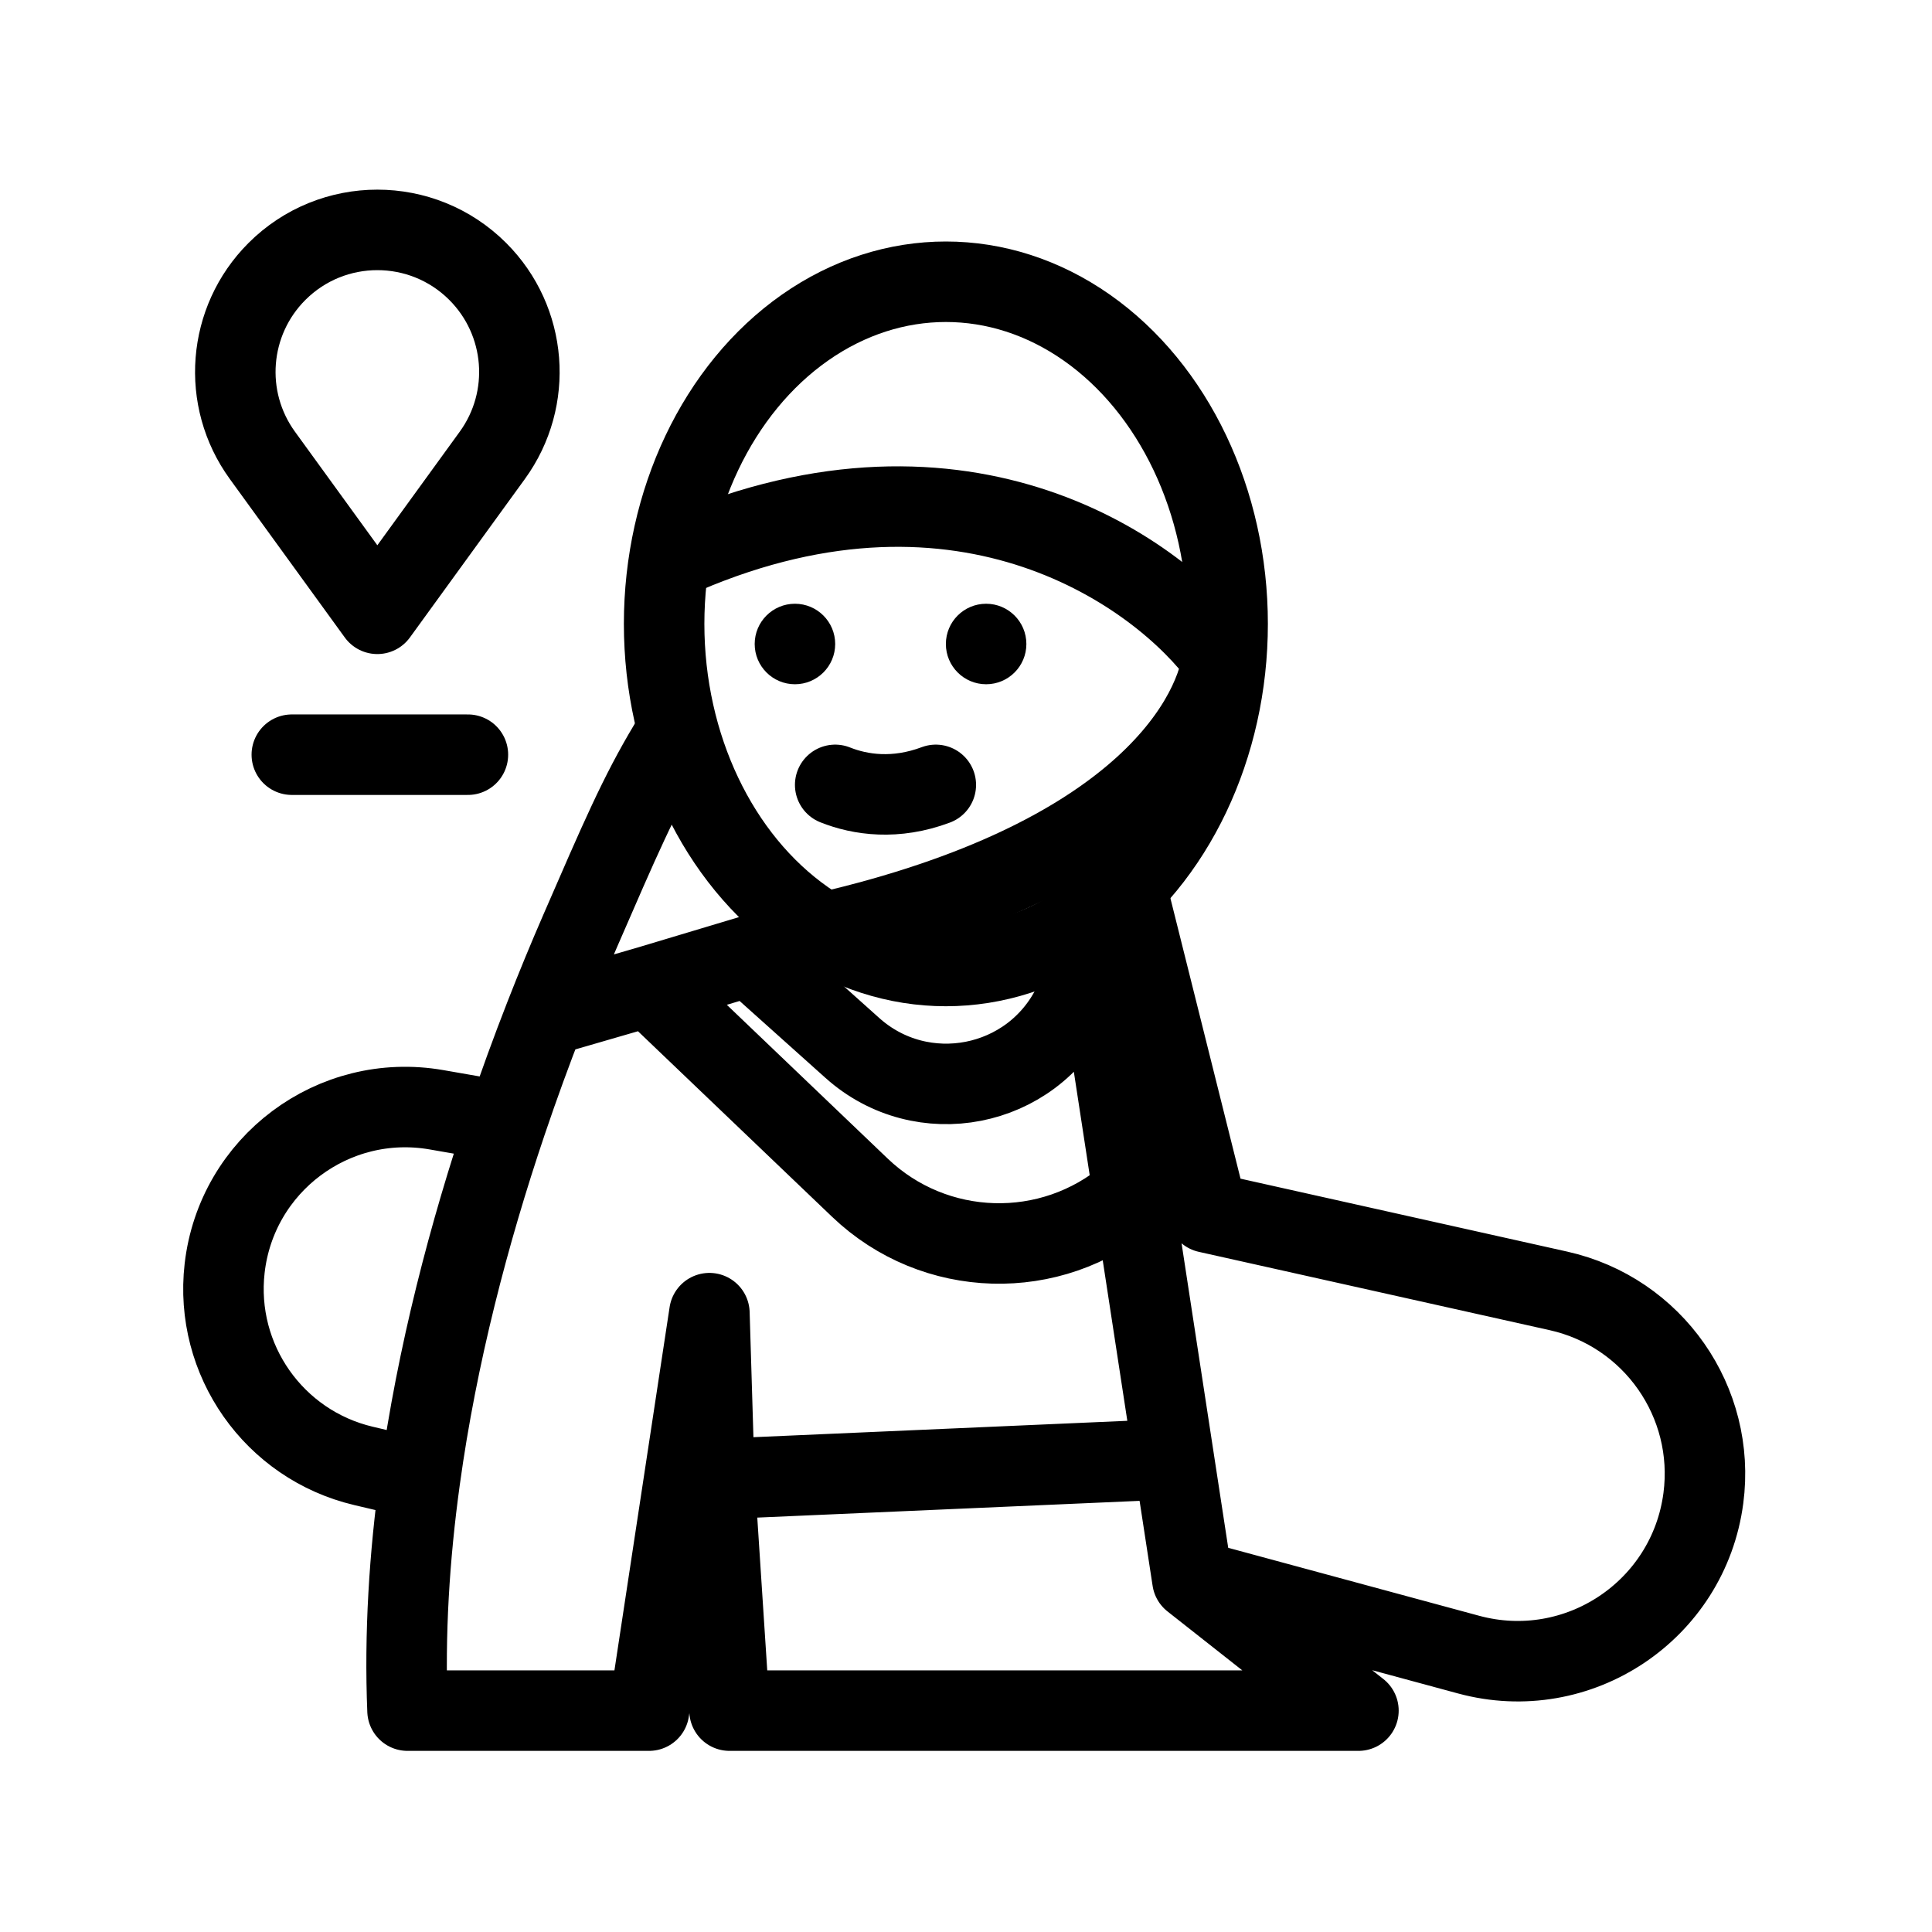 <svg width="192" height="192" viewBox="0 0 192 192" fill="none" xmlns="http://www.w3.org/2000/svg">
<ellipse cx="94" cy="62" rx="28" ry="34" stroke="black" stroke-width="8" stroke-linejoin="round"/>
<path d="M26.075 45.251L37.5 61L48.925 45.251C53.001 39.634 52.388 31.888 47.481 26.981C41.969 21.469 33.031 21.469 27.519 26.981C22.612 31.888 21.999 39.634 26.075 45.251Z" stroke="black" stroke-width="8" stroke-linecap="round" stroke-linejoin="round"/>
<path d="M29 75H46.5" stroke="black" stroke-width="8" stroke-linecap="round" stroke-linejoin="round"/>
<path d="M66.5 74C63.48 79.032 61.586 83.478 57.663 92.5C56.49 95.2 55.314 98.04 54.158 101M118.5 157L135 170H72.5L71 147M118.5 157L145.948 164.434C156.826 167.38 167.807 160.063 169.278 148.89V148.89C170.536 139.329 164.286 130.389 154.874 128.287L120 120.5L112 88.5M118.5 157L116.661 145M50.335 111.5L43.38 110.288C33.137 108.504 23.505 115.71 22.324 126.04V126.04C21.284 135.142 27.219 143.582 36.136 145.682L41.733 147M50.335 111.5C46.61 122.531 43.432 134.671 41.733 147M50.335 111.5C51.561 107.869 52.846 104.358 54.158 101M41.733 147C40.675 154.667 40.19 162.407 40.5 170H64.5L70.5 130.5L71 147M54.158 101L64.5 98M64.5 98L74.5 95L84.706 104.143C91.625 110.341 102.551 108.206 106.627 99.859L109 95L112.601 118.5M64.5 98L85.458 118.034C92.868 125.116 104.433 125.451 112.24 118.807L112.601 118.5M112.601 118.5L116.661 145M116.661 145L71 147" stroke="black" stroke-width="8" stroke-linecap="round" stroke-linejoin="round"/>
<path d="M68 55C96 43 115.333 57 121.5 65.5C120.5 72.167 112.5 86 80.5 93" stroke="black" stroke-width="8" stroke-linecap="round" stroke-linejoin="round"/>
<circle cx="79" cy="64" r="4" fill="black"/>
<circle cx="98" cy="64" r="4" fill="black"/>
<path d="M83 78C85.5 79 89 79.5 93 78" stroke="black" stroke-width="8" stroke-linecap="round" stroke-linejoin="round"/>
</svg>
